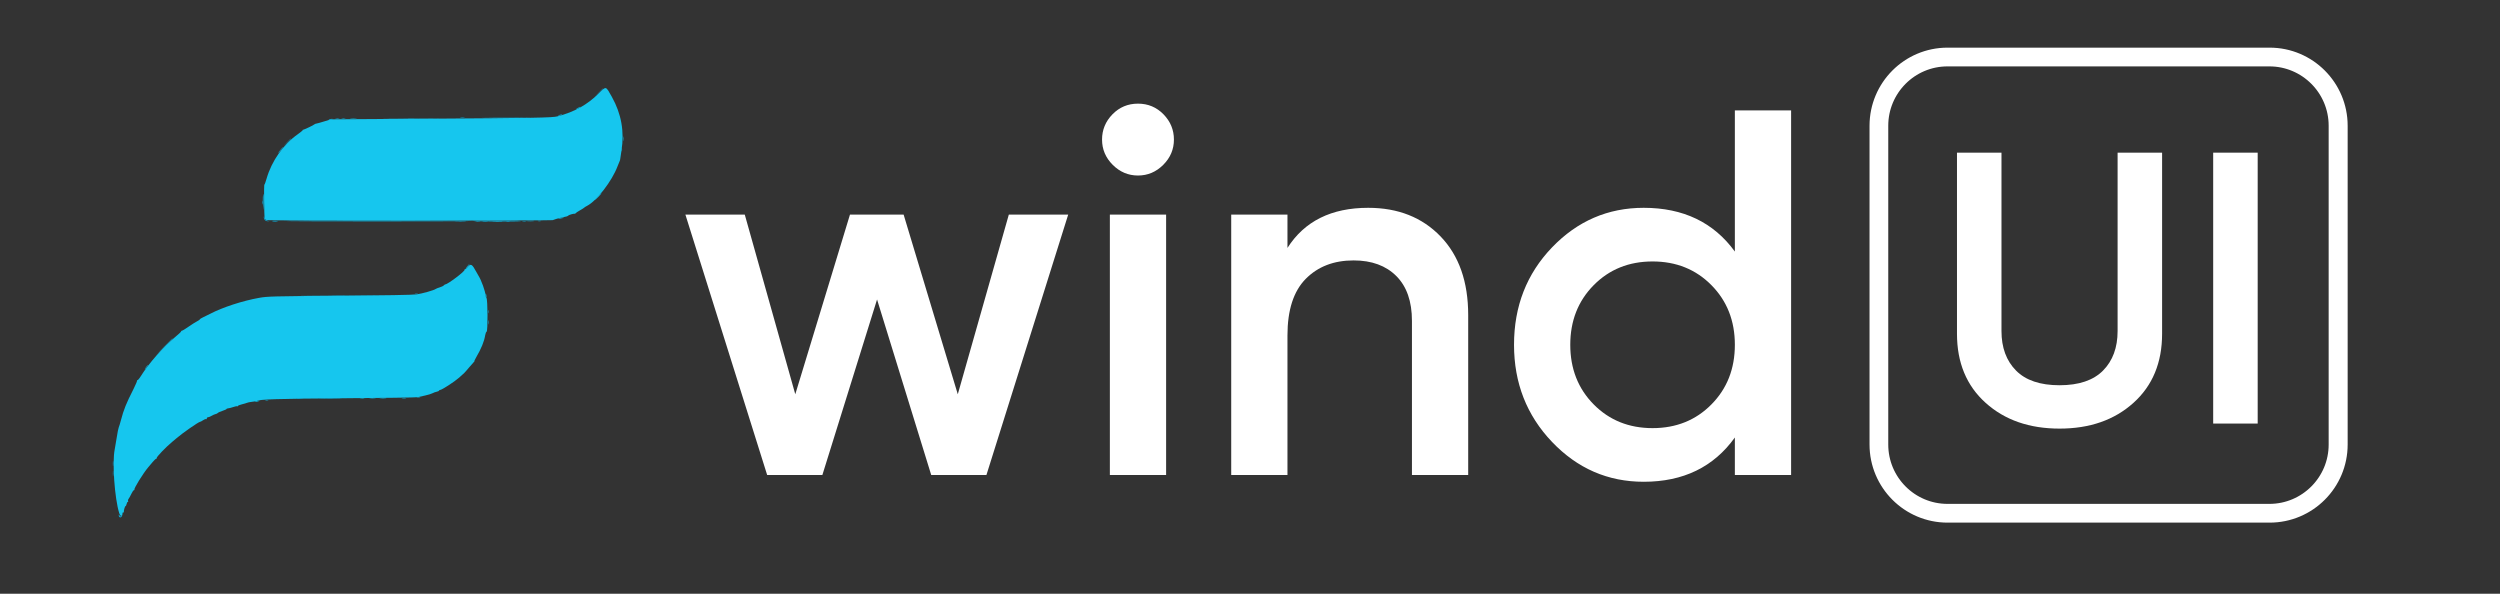 <svg xmlns="http://www.w3.org/2000/svg" xmlns:xlink="http://www.w3.org/1999/xlink" width="1600" zoomAndPan="magnify" viewBox="0 0 1200 285" height="380" preserveAspectRatio="xMidYMid meet" version="1.0"><rect x="0" y="0" width="1200" height="285" fill="#333333" stroke="none"/><defs><g/><clipPath id="6a0c7a4cdb"><path d="M 897.375 22.867 L 1126.875 22.867 L 1126.875 250.863 L 897.375 250.863 Z M 897.375 22.867 " clip-rule="nonzero"/></clipPath><clipPath id="114ac0d705"><path d="M 934.844 22.867 L 1089.402 22.867 C 1110.098 22.867 1126.875 39.656 1126.875 60.367 L 1126.875 213.363 C 1126.875 234.074 1110.098 250.863 1089.402 250.863 L 934.844 250.863 C 914.148 250.863 897.375 234.074 897.375 213.363 L 897.375 60.367 C 897.375 39.656 914.148 22.867 934.844 22.867 Z M 934.844 22.867 " clip-rule="nonzero"/></clipPath></defs><path fill="#04c4f4" d="M 298.367 71.793 C 298.371 72.598 298.445 72.883 298.535 72.43 C 298.621 71.977 298.617 71.32 298.527 70.969 C 298.438 70.621 298.363 70.992 298.367 71.793 M 286.977 94.395 C 286.09 95.297 285.449 96.035 285.547 96.035 C 285.648 96.035 286.457 95.297 287.34 94.395 C 288.227 93.492 288.871 92.754 288.77 92.754 C 288.668 92.754 287.863 93.492 286.977 94.395 M 268.203 104.801 C 267.695 105.027 267.918 105.062 268.934 104.906 C 269.734 104.785 270.461 104.625 270.543 104.551 C 270.855 104.273 268.906 104.48 268.203 104.801 M 130.879 106.137 C 131.531 106.219 132.598 106.219 133.25 106.137 C 133.902 106.059 133.367 105.992 132.062 105.992 C 130.762 105.992 130.227 106.059 130.879 106.137 M 136.137 106.062 C 136.379 106.305 226.164 106.301 226.406 106.059 C 226.508 105.957 206.195 105.875 181.273 105.875 C 156.348 105.875 136.035 105.961 136.137 106.062 M 226.883 106.047 C 227.164 106.324 249.754 106.406 250.031 106.129 C 250.168 105.988 244.98 105.875 238.5 105.875 C 232.016 105.875 226.789 105.953 226.883 106.047 M 252.988 106.141 C 253.84 106.219 255.234 106.219 256.086 106.141 C 256.938 106.066 256.242 106.004 254.535 106.004 C 252.832 106.004 252.137 106.066 252.988 106.141 M 258.273 106.125 C 258.625 106.219 259.199 106.219 259.547 106.125 C 259.898 106.035 259.613 105.961 258.91 105.961 C 258.207 105.961 257.922 106.035 258.273 106.125 M 233.031 141.758 C 233.031 142.246 233.164 142.73 233.328 142.832 C 233.492 142.934 233.555 142.531 233.469 141.941 C 233.277 140.637 233.031 140.535 233.031 141.758 M 200.316 190.691 C 200.668 190.781 201.242 190.781 201.594 190.691 C 201.945 190.598 201.656 190.523 200.953 190.523 C 200.254 190.523 199.965 190.598 200.316 190.691 M 131.984 191.434 C 132.84 191.512 134.152 191.512 134.898 191.434 C 135.645 191.355 134.945 191.293 133.34 191.293 C 131.734 191.293 131.125 191.359 131.984 191.434 M 122.77 192.625 C 121.84 193.023 122.797 193.023 124.047 192.625 C 124.777 192.391 124.812 192.332 124.227 192.324 C 123.828 192.316 123.172 192.453 122.77 192.625 " fill-opacity="1" fill-rule="evenodd"/><path fill="#04c4ec" d="M 168.242 56.934 C 168.992 57.012 170.223 57.012 170.977 56.934 C 171.727 56.855 171.109 56.789 169.609 56.789 C 168.105 56.789 167.488 56.855 168.242 56.934 M 172.984 191.43 C 173.539 191.512 174.359 191.512 174.805 191.426 C 175.254 191.34 174.801 191.27 173.801 191.273 C 172.797 191.273 172.43 191.348 172.984 191.43 " fill-opacity="1" fill-rule="evenodd"/><path fill="#04bcec" d="M 233.488 56.578 C 238.648 56.633 247.098 56.633 252.258 56.578 C 257.422 56.52 253.195 56.473 242.871 56.473 C 232.547 56.473 228.324 56.52 233.488 56.578 M 164.051 56.926 C 164.5 57.012 165.238 57.012 165.688 56.926 C 166.141 56.84 165.77 56.766 164.871 56.766 C 163.969 56.766 163.598 56.84 164.051 56.926 M 186.102 56.941 C 192.266 56.996 202.355 56.996 208.52 56.941 C 214.684 56.883 209.641 56.84 197.309 56.84 C 184.98 56.84 179.938 56.883 186.102 56.941 M 299.109 66.691 C 299.113 67.695 299.184 68.062 299.266 67.508 C 299.352 66.953 299.348 66.133 299.262 65.684 C 299.176 65.234 299.105 65.688 299.109 66.691 M 126.18 94.484 C 126.109 95.238 126.145 97.164 126.258 98.766 C 126.457 101.578 126.465 101.531 126.531 97.402 C 126.598 93.18 126.434 91.816 126.18 94.484 M 228.387 106.5 C 228.941 106.586 229.762 106.582 230.211 106.496 C 230.66 106.41 230.207 106.34 229.203 106.344 C 228.199 106.348 227.832 106.418 228.387 106.5 M 234.223 154.719 C 234.223 155.621 234.293 155.988 234.383 155.539 C 234.469 155.086 234.469 154.348 234.383 153.898 C 234.293 153.445 234.223 153.816 234.223 154.719 M 136.531 191.418 C 136.879 191.512 137.453 191.512 137.805 191.418 C 138.156 191.328 137.867 191.254 137.168 191.254 C 136.465 191.254 136.18 191.328 136.531 191.418 M 182.457 191.434 C 183.207 191.512 184.438 191.512 185.191 191.434 C 185.941 191.355 185.328 191.289 183.824 191.289 C 182.32 191.289 181.703 191.355 182.457 191.434 M 193.031 191.43 C 193.586 191.512 194.406 191.512 194.855 191.426 C 195.301 191.34 194.848 191.27 193.848 191.273 C 192.844 191.273 192.477 191.348 193.031 191.43 M 127.418 192.148 C 127.77 192.238 128.344 192.238 128.691 192.148 C 129.043 192.059 128.758 191.98 128.055 191.98 C 127.352 191.98 127.066 192.059 127.418 192.148 " fill-opacity="1" fill-rule="evenodd"/><path fill="#16c6ee" d="M 287.379 44.852 C 281.945 50.254 275.66 53.754 267.66 55.836 C 265.082 56.508 257.293 56.645 202.23 57 L 158.855 57.277 L 155.574 58.289 C 153.77 58.844 152.047 59.324 151.746 59.352 C 151.445 59.379 151.117 59.504 151.02 59.629 C 150.691 60.039 145.609 62.438 145.395 62.285 C 145.281 62.203 145.266 62.242 145.363 62.371 C 145.457 62.5 144.352 63.441 142.902 64.461 C 135.977 69.324 130.387 77.285 127.957 85.742 C 127.48 87.398 127.016 88.676 126.922 88.582 C 126.613 88.273 126.77 104.215 127.082 104.844 C 127.246 105.18 127.629 105.551 127.934 105.664 C 128.684 105.953 264.434 105.961 265.316 105.672 C 265.703 105.547 266.43 105.293 266.93 105.113 C 267.43 104.93 268.66 104.613 269.664 104.41 C 272.289 103.871 272.277 103.875 272.816 103.441 C 273.289 103.059 275.414 102.477 275.902 102.598 C 276.035 102.629 276.242 102.496 276.367 102.301 C 276.488 102.109 277.41 101.496 278.41 100.941 C 279.414 100.387 280.316 99.816 280.414 99.676 C 280.516 99.531 281.156 99.129 281.836 98.781 C 286.406 96.441 293.809 86.82 296.414 79.836 C 296.859 78.648 297.32 77.512 297.445 77.316 C 297.566 77.121 297.707 76.535 297.762 76.016 C 297.816 75.5 298.059 73.844 298.301 72.34 C 299.773 63.18 298.254 54.641 293.691 46.477 C 290.727 41.168 291.012 41.242 287.379 44.852 M 236.781 106.508 C 237.941 106.582 239.746 106.582 240.789 106.508 C 241.836 106.434 240.887 106.375 238.68 106.375 C 236.477 106.379 235.621 106.438 236.781 106.508 M 224.438 128.199 C 223.887 128.852 223.285 129.34 223.105 129.285 C 222.922 129.23 222.863 129.336 222.977 129.52 C 223.34 130.105 214.906 136.492 213.773 136.492 C 213.59 136.492 213.254 136.711 213.031 136.98 C 212.809 137.25 211.93 137.676 211.074 137.93 C 210.219 138.184 209.348 138.531 209.141 138.699 C 208.402 139.301 202.723 140.91 199.941 141.305 C 198.172 141.559 184.438 141.801 162.863 141.957 C 130.562 142.199 128.363 142.254 124.41 142.961 C 116.461 144.375 106.941 147.477 100.898 150.621 C 100.098 151.039 98.664 151.742 97.711 152.184 C 96.758 152.625 95.98 153.098 95.98 153.238 C 95.98 153.375 95.445 153.77 94.793 154.109 C 93.656 154.707 92.477 155.461 89.012 157.805 C 88.133 158.398 87.289 158.848 87.141 158.805 C 86.988 158.762 86.906 158.867 86.957 159.043 C 87.008 159.215 85.734 160.422 84.133 161.73 C 78.539 166.285 71.391 174.43 67.516 180.672 C 66.797 181.832 66.059 182.656 65.875 182.508 C 65.691 182.359 65.656 182.379 65.797 182.551 C 65.938 182.723 65.164 184.609 64.082 186.742 C 60.508 193.793 59.414 196.512 58.035 201.738 C 57.641 203.242 57.168 204.801 56.98 205.203 C 56.797 205.602 56.387 207.652 56.07 209.758 C 55.754 211.863 55.293 214.57 55.051 215.773 C 53.793 221.984 55.02 239.23 57.223 246.297 C 57.766 248.027 58.801 248.094 58.801 246.395 C 58.801 246.066 58.945 245.891 59.125 246 C 59.301 246.109 59.438 245.996 59.426 245.75 C 59.383 244.91 59.98 242.926 60.273 242.926 C 60.434 242.926 60.672 242.434 60.805 241.832 C 60.938 241.227 61.195 240.824 61.375 240.938 C 61.559 241.051 61.609 240.887 61.488 240.574 C 61.367 240.258 61.477 239.75 61.73 239.445 C 61.988 239.137 62.57 238.074 63.031 237.082 C 63.492 236.086 64.066 235.273 64.312 235.273 C 64.555 235.273 64.645 235.168 64.516 235.035 C 64.109 234.629 68.68 227.223 71.117 224.336 C 71.543 223.836 72.535 222.656 73.324 221.719 C 74.113 220.777 74.859 220.109 74.98 220.23 C 75.102 220.352 75.203 220.18 75.203 219.844 C 75.203 219.211 79.602 214.633 82.617 212.125 C 83.582 211.324 84.562 210.5 84.797 210.297 C 87.562 207.895 95.363 202.469 96.051 202.469 C 96.25 202.469 96.887 202.129 97.469 201.715 C 98.051 201.301 98.691 201.066 98.891 201.191 C 99.094 201.316 99.258 201.16 99.258 200.848 C 99.258 200.535 99.527 200.281 99.855 200.281 C 100.18 200.281 100.961 199.969 101.586 199.586 C 102.211 199.199 103.051 198.832 103.449 198.766 C 103.852 198.695 104.344 198.453 104.543 198.227 C 104.746 197.996 105.77 197.535 106.824 197.195 C 107.875 196.855 108.734 196.461 108.734 196.32 C 108.734 196.18 109.113 196.035 109.574 195.996 C 110.031 195.957 111.117 195.68 111.98 195.371 C 112.844 195.066 113.699 194.91 113.879 195.02 C 114.059 195.129 114.203 195.062 114.203 194.871 C 114.203 194.68 115.066 194.32 116.117 194.074 C 117.168 193.824 118.277 193.496 118.578 193.344 C 118.879 193.188 119.992 192.969 121.055 192.855 C 122.117 192.742 123.133 192.559 123.316 192.445 C 124.594 191.656 133.207 191.391 164.871 191.168 C 183.812 191.035 199.805 190.809 200.406 190.66 C 201.008 190.516 202.648 190.148 204.055 189.848 C 205.457 189.547 207.059 189.051 207.613 188.75 C 208.172 188.449 209.074 188.121 209.621 188.023 C 210.168 187.926 210.668 187.691 210.734 187.5 C 210.801 187.312 211.051 187.16 211.289 187.16 C 212.09 187.16 218.074 183.285 220.332 181.305 C 222.973 178.988 222.918 179.047 225.012 176.555 C 225.914 175.48 226.938 174.312 227.289 173.957 C 227.641 173.598 227.84 173.309 227.734 173.309 C 227.629 173.309 227.945 172.609 228.438 171.758 C 231.07 167.215 232.402 163.965 232.891 160.902 C 233.023 160.074 233.332 159.32 233.57 159.227 C 234.207 158.984 234.129 143.641 233.488 143 C 233.234 142.75 233.027 142.125 233.027 141.613 C 233.02 140.012 231.016 134.434 229.75 132.484 C 229.555 132.184 229.043 131.281 228.613 130.48 C 226.586 126.695 225.988 126.367 224.438 128.199 " fill-opacity="1" fill-rule="evenodd"/><path fill="#04b4e6" d="M 287.328 44.547 L 285.336 46.645 L 287.434 44.652 C 288.586 43.555 289.527 42.613 289.527 42.555 C 289.527 42.285 289.18 42.602 287.328 44.547 M 277.41 51.773 C 276.047 52.512 276.129 52.82 277.5 52.113 C 278.102 51.801 278.594 51.469 278.594 51.375 C 278.594 51.137 278.555 51.152 277.41 51.773 M 268.387 55.211 C 267.637 55.449 267.605 55.508 268.203 55.531 C 268.605 55.551 269.18 55.402 269.48 55.211 C 270.121 54.797 269.676 54.797 268.387 55.211 M 221.098 56.566 C 221.652 56.648 222.473 56.648 222.922 56.559 C 223.367 56.473 222.914 56.406 221.914 56.406 C 220.91 56.41 220.543 56.48 221.098 56.566 M 161.133 56.926 C 161.586 57.012 162.324 57.012 162.773 56.926 C 163.223 56.84 162.855 56.766 161.953 56.766 C 161.051 56.766 160.684 56.84 161.133 56.926 M 157.945 57.414 C 157.543 57.684 157.691 57.719 158.492 57.539 C 159.832 57.238 160.121 57.031 159.188 57.039 C 158.805 57.039 158.246 57.211 157.945 57.414 M 137.699 68.422 L 135.891 70.336 L 137.805 68.527 C 138.859 67.531 139.719 66.672 139.719 66.613 C 139.719 66.344 139.379 66.645 137.699 68.422 M 135.117 71.34 C 134.043 72.566 133.414 73.434 133.598 73.434 C 133.691 73.434 134.293 72.777 134.938 71.977 C 136.188 70.422 136.312 69.973 135.117 71.34 M 125.961 97.309 C 125.965 98.113 126.039 98.398 126.125 97.941 C 126.215 97.488 126.211 96.832 126.117 96.484 C 126.027 96.137 125.957 96.508 125.961 97.309 M 126.641 104.301 C 126.586 105.32 127.52 106.254 128.535 106.191 L 129.332 106.141 L 128.535 105.988 C 127.625 105.809 127.117 105.277 126.859 104.234 C 126.695 103.555 126.68 103.562 126.641 104.301 M 130.887 106.504 C 131.543 106.586 132.523 106.582 133.074 106.5 C 133.621 106.418 133.086 106.352 131.883 106.352 C 130.68 106.355 130.23 106.422 130.887 106.504 M 218.723 106.508 C 219.977 106.582 222.027 106.582 223.281 106.508 C 224.535 106.438 223.508 106.379 221.004 106.379 C 218.496 106.379 217.473 106.438 218.723 106.508 M 231.852 106.504 C 232.508 106.586 233.492 106.582 234.039 106.5 C 234.586 106.418 234.051 106.352 232.848 106.352 C 231.645 106.355 231.199 106.422 231.852 106.504 M 243.148 106.496 C 243.602 106.586 244.258 106.582 244.609 106.492 C 244.957 106.398 244.586 106.328 243.785 106.332 C 242.98 106.336 242.695 106.41 243.148 106.496 M 250.801 106.496 C 251.25 106.586 251.988 106.586 252.441 106.496 C 252.891 106.41 252.523 106.34 251.621 106.34 C 250.719 106.34 250.348 106.41 250.801 106.496 M 224.125 128.02 C 223.336 129.027 223.273 129.195 223.883 128.66 C 224.617 128.023 225.578 126.652 225.297 126.652 C 225.242 126.652 224.711 127.266 224.125 128.02 M 199.223 141.117 C 199.574 141.211 200.148 141.211 200.5 141.117 C 200.852 141.027 200.562 140.953 199.859 140.953 C 199.16 140.953 198.871 141.027 199.223 141.117 M 147.281 141.871 C 155.551 141.926 169.082 141.926 177.352 141.871 C 185.621 141.816 178.855 141.77 162.316 141.77 C 145.777 141.77 139.012 141.816 147.281 141.871 M 234.211 149.613 C 234.211 150.316 234.285 150.605 234.375 150.254 C 234.469 149.902 234.469 149.328 234.375 148.977 C 234.285 148.625 234.211 148.914 234.211 149.613 M 78.66 166.473 L 74.656 170.574 L 78.758 166.57 C 82.566 162.852 83.023 162.371 82.758 162.371 C 82.707 162.371 80.859 164.219 78.66 166.473 M 70.098 176.223 C 69.672 176.824 69.402 177.316 69.504 177.316 C 69.605 177.316 70.035 176.824 70.465 176.223 C 70.891 175.621 71.16 175.129 71.059 175.129 C 70.961 175.129 70.527 175.621 70.098 176.223 M 142.551 191.434 C 143.207 191.512 144.188 191.512 144.738 191.43 C 145.285 191.348 144.75 191.281 143.547 191.281 C 142.344 191.281 141.895 191.352 142.551 191.434 M 154.047 191.441 C 156.613 191.504 160.715 191.504 163.16 191.441 C 165.602 191.379 163.504 191.324 158.492 191.324 C 153.48 191.328 151.477 191.379 154.047 191.441 M 177.527 191.43 C 178.176 191.512 179.324 191.512 180.078 191.434 C 180.836 191.355 180.305 191.289 178.902 191.289 C 177.5 191.285 176.879 191.352 177.527 191.43 M 54.172 222.516 C 54.172 223.617 54.238 224.07 54.324 223.516 C 54.406 222.965 54.406 222.062 54.324 221.512 C 54.238 220.961 54.172 221.414 54.172 222.516 M 54.176 227.438 C 54.176 228.641 54.246 229.086 54.324 228.434 C 54.406 227.777 54.406 226.793 54.32 226.246 C 54.238 225.699 54.172 226.234 54.176 227.438 M 56.988 247.141 C 56.957 248.262 57.879 248.789 58.402 247.945 C 58.867 247.203 58.859 247.168 58.34 247.594 C 57.859 247.992 57.703 247.965 57.383 247.414 C 57.172 247.051 56.996 246.93 56.988 247.141 " fill-opacity="1" fill-rule="evenodd"/><g fill="#ffffff" fill-opacity="1"><g transform="translate(324.487, 228)"><g><path d="M 159.75 -125 L 188.25 -125 L 149 0 L 122.5 0 L 96.5 -84.25 L 70.25 0 L 43.75 0 L 4.5 -125 L 33 -125 L 57.25 -38.75 L 83.5 -125 L 109.25 -125 L 135.25 -38.75 Z M 159.75 -125 "/></g></g></g><g fill="#ffffff" fill-opacity="1"><g transform="translate(516.984, 228)"><g><path d="M 41.375 -148.875 C 37.957 -145.457 33.914 -143.75 29.25 -143.75 C 24.582 -143.75 20.539 -145.457 17.125 -148.875 C 13.707 -152.289 12 -156.332 12 -161 C 12 -165.664 13.664 -169.707 17 -173.125 C 20.332 -176.539 24.414 -178.25 29.25 -178.25 C 34.082 -178.25 38.164 -176.539 41.5 -173.125 C 44.832 -169.707 46.5 -165.664 46.5 -161 C 46.5 -156.332 44.789 -152.289 41.375 -148.875 Z M 15.75 0 L 15.75 -125 L 42.75 -125 L 42.75 0 Z M 15.75 0 "/></g></g></g><g fill="#ffffff" fill-opacity="1"><g transform="translate(575.234, 228)"><g><path d="M 81.5 -128.25 C 95.832 -128.25 107.414 -123.664 116.25 -114.5 C 125.082 -105.332 129.5 -92.75 129.5 -76.75 L 129.5 0 L 102.5 0 L 102.5 -74 C 102.5 -83.332 100 -90.5 95 -95.5 C 90 -100.5 83.164 -103 74.5 -103 C 65 -103 57.332 -100.039 51.5 -94.125 C 45.664 -88.207 42.75 -79.164 42.75 -67 L 42.75 0 L 15.75 0 L 15.75 -125 L 42.75 -125 L 42.75 -109 C 50.914 -121.832 63.832 -128.25 81.5 -128.25 Z M 81.5 -128.25 "/></g></g></g><g fill="#ffffff" fill-opacity="1"><g transform="translate(717.982, 228)"><g><path d="M 114.75 -175 L 141.75 -175 L 141.75 0 L 114.75 0 L 114.75 -18 C 104.582 -3.832 90 3.25 71 3.25 C 53.832 3.25 39.164 -3.125 27 -15.875 C 14.832 -28.625 8.75 -44.164 8.75 -62.5 C 8.75 -81 14.832 -96.582 27 -109.25 C 39.164 -121.914 53.832 -128.25 71 -128.25 C 90 -128.25 104.582 -121.25 114.75 -107.25 Z M 47 -33.875 C 54.5 -26.289 63.914 -22.5 75.25 -22.5 C 86.582 -22.5 96 -26.289 103.5 -33.875 C 111 -41.457 114.75 -51 114.75 -62.5 C 114.75 -74 111 -83.539 103.5 -91.125 C 96 -98.707 86.582 -102.5 75.25 -102.5 C 63.914 -102.5 54.5 -98.707 47 -91.125 C 39.5 -83.539 35.75 -74 35.75 -62.5 C 35.75 -51 39.5 -41.457 47 -33.875 Z M 47 -33.875 "/></g></g></g><g clip-path="url(#6a0c7a4cdb)"><g clip-path="url(#114ac0d705)"><path stroke-linecap="butt" transform="matrix(0.749, 0, 0, 0.75, 897.374, 22.867)" fill="none" stroke-linejoin="miter" d="M 49.998 0.001 L 256.234 0.001 C 283.849 0.001 306.236 22.386 306.236 50.001 L 306.236 253.996 C 306.236 281.61 283.849 303.996 256.234 303.996 L 49.998 303.996 C 22.383 303.996 0.001 281.61 0.001 253.996 L 0.001 50.001 C 0.001 22.386 22.383 0.001 49.998 0.001 Z M 49.998 0.001 " stroke="#ffffff" stroke-width="24" stroke-opacity="1" stroke-miterlimit="4"/></g></g><g fill="#ffffff" fill-opacity="1"><g transform="translate(927.65, 203.308)"><g><path d="M 96.406 -9.938 C 87.25 -1.695 75.426 2.422 60.938 2.422 C 46.445 2.422 34.617 -1.695 25.453 -9.938 C 16.285 -18.176 11.703 -29.227 11.703 -43.094 L 11.703 -130.031 L 33.062 -130.031 L 33.062 -44.391 C 33.062 -36.473 35.383 -30.16 40.031 -25.453 C 44.676 -20.742 51.641 -18.391 60.922 -18.391 C 70.211 -18.391 77.18 -20.742 81.828 -25.453 C 86.473 -30.16 88.797 -36.473 88.797 -44.391 L 88.797 -130.031 L 110.156 -130.031 L 110.156 -43.094 C 110.156 -29.227 105.57 -18.176 96.406 -9.938 Z M 96.406 -9.938 "/></g></g></g><g fill="#ffffff" fill-opacity="1"><g transform="translate(1049.329, 203.308)"><g><path d="M 13 -130.031 L 34.359 -130.031 L 34.359 0 L 13 0 Z M 13 -130.031 "/></g></g></g></svg>